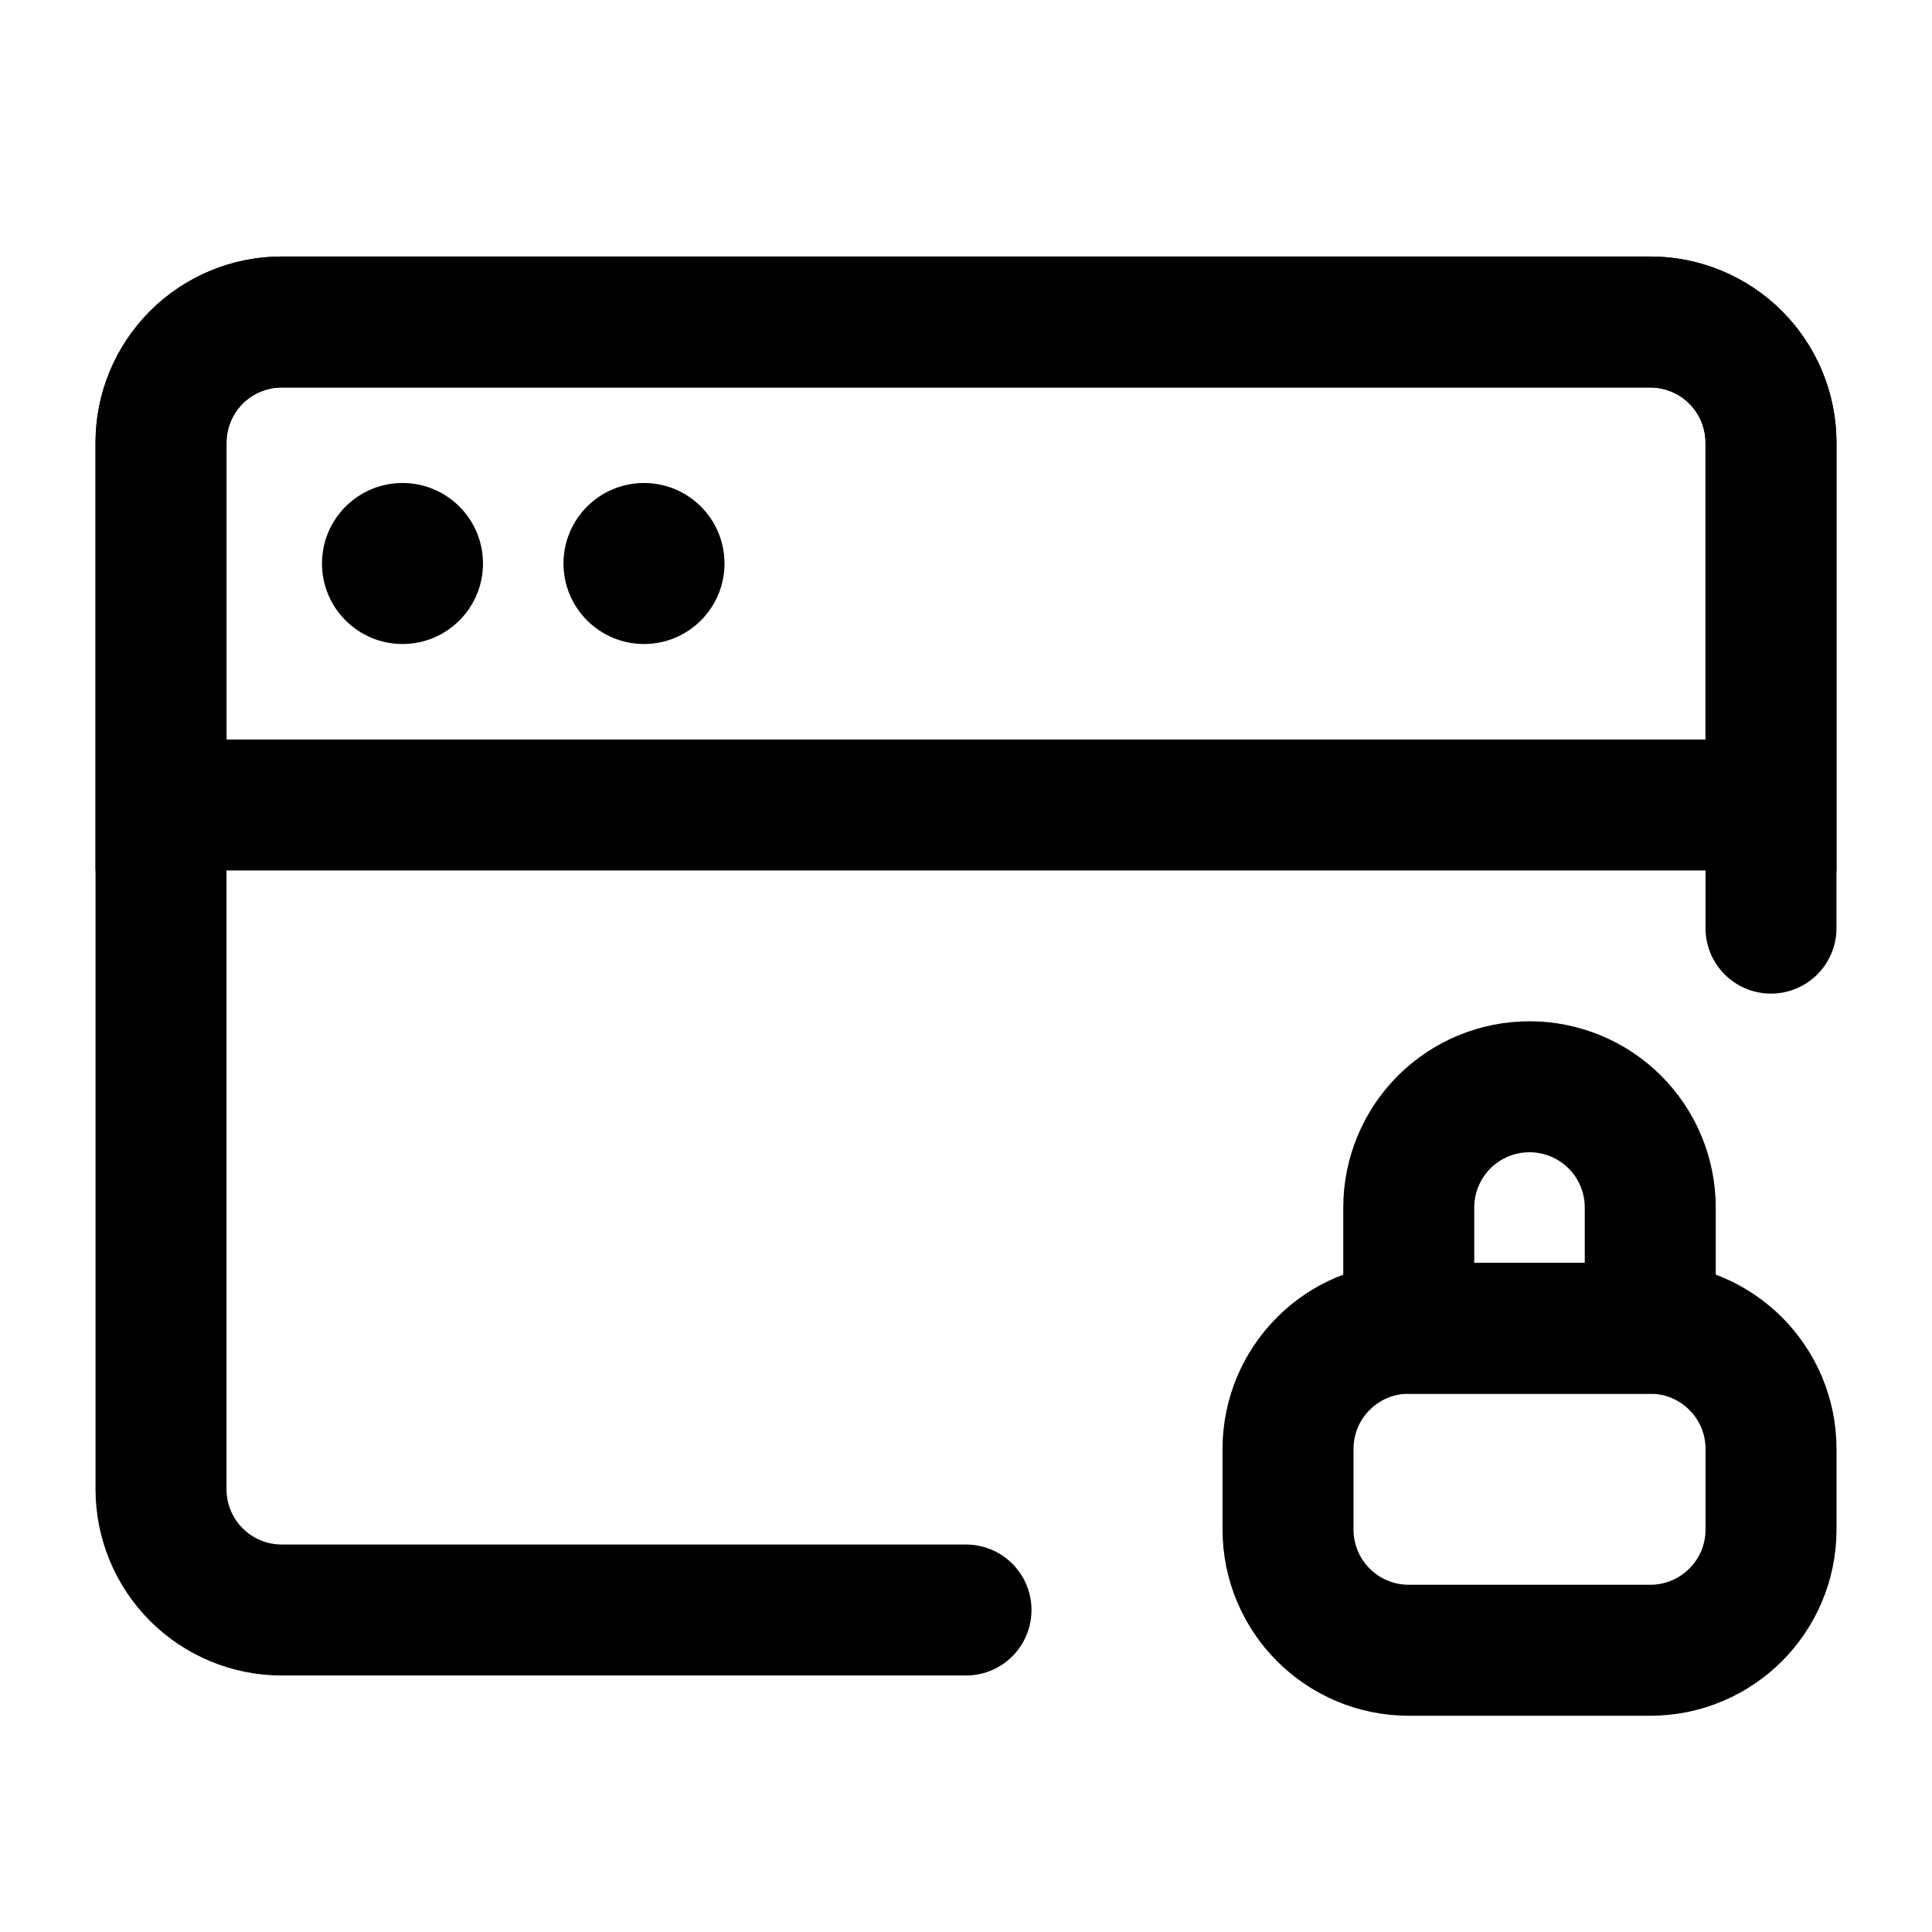<svg width="59" height="59" viewBox="0 0 59 59" fill="none" xmlns="http://www.w3.org/2000/svg">
<path d="M29.5 49.167H8.604C7.626 49.167 6.688 48.778 5.997 48.087C5.305 47.395 4.917 46.457 4.917 45.479V13.521C4.917 12.543 5.305 11.605 5.997 10.913C6.688 10.222 7.626 9.833 8.604 9.833H50.396C51.374 9.833 52.312 10.222 53.003 10.913C53.695 11.605 54.083 12.543 54.083 13.521V28.343" stroke="black" stroke-width="4" stroke-linecap="round" stroke-linejoin="round"/>
<path d="M4.917 13.521C4.917 12.543 5.305 11.605 5.997 10.913C6.688 10.222 7.626 9.833 8.604 9.833H50.396C51.374 9.833 52.312 10.222 53.003 10.913C53.695 11.605 54.083 12.543 54.083 13.521V24.583H4.917V13.521Z" stroke="black" stroke-width="4"/>
<path d="M50.396 40.562H43.021C40.984 40.562 39.334 42.213 39.334 44.25V46.708C39.334 48.745 40.984 50.396 43.021 50.396H50.396C52.432 50.396 54.084 48.745 54.084 46.708V44.25C54.084 42.213 52.432 40.562 50.396 40.562Z" stroke="black" stroke-width="4" stroke-linejoin="round"/>
<path d="M46.709 33.188C47.687 33.188 48.624 33.576 49.316 34.267C50.008 34.959 50.396 35.897 50.396 36.875V40.562H43.021V36.875C43.021 35.897 43.41 34.959 44.101 34.267C44.793 33.576 45.73 33.188 46.709 33.188Z" stroke="black" stroke-width="4" stroke-linejoin="round"/>
<path d="M9.833 17.208C9.833 15.851 10.934 14.75 12.292 14.75C13.649 14.75 14.75 15.851 14.75 17.208C14.75 18.566 13.649 19.667 12.292 19.667C10.934 19.667 9.833 18.566 9.833 17.208Z" fill="black"/>
<path d="M17.208 17.208C17.208 15.851 18.309 14.75 19.667 14.75C21.024 14.75 22.125 15.851 22.125 17.208C22.125 18.566 21.024 19.667 19.667 19.667C18.309 19.667 17.208 18.566 17.208 17.208Z" fill="black"/>
</svg>
